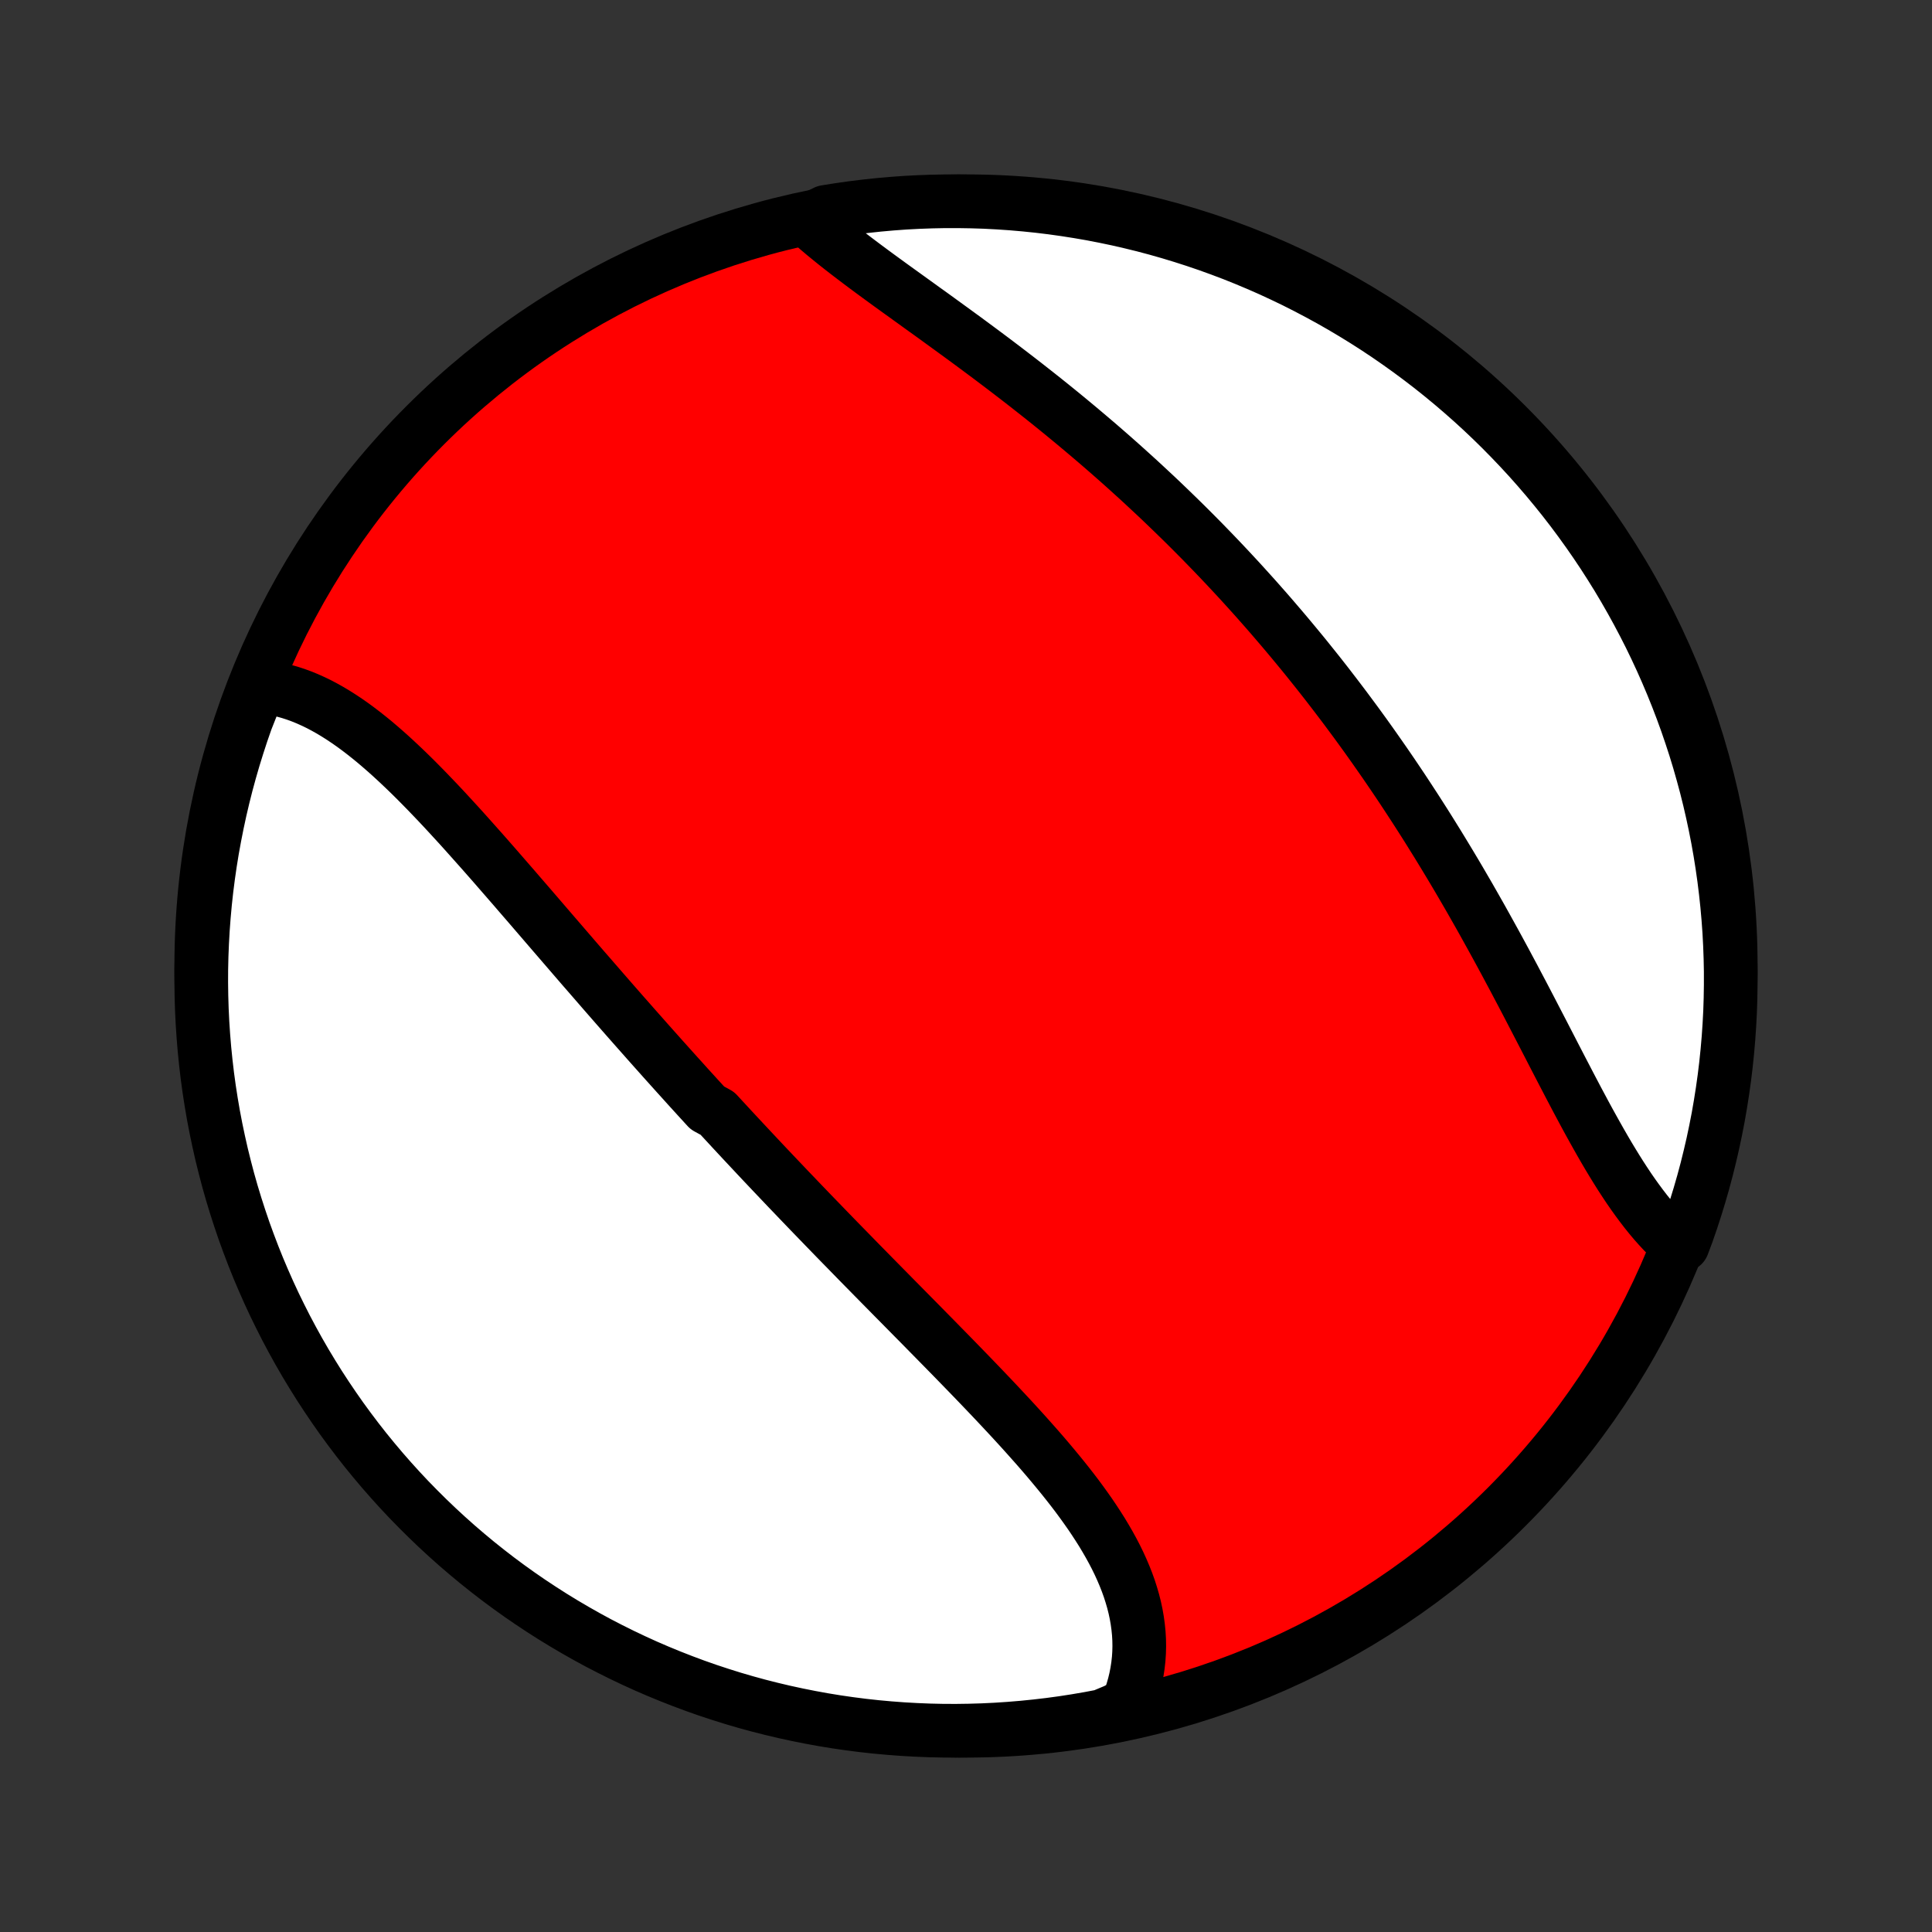 <?xml version="1.0" encoding="utf-8" standalone="no"?>
<!DOCTYPE svg PUBLIC "-//W3C//DTD SVG 1.1//EN"
  "http://www.w3.org/Graphics/SVG/1.1/DTD/svg11.dtd">
<!-- Created with matplotlib (http://matplotlib.org/) -->
<svg height="72pt" version="1.1" viewBox="0 0 72 72" width="72pt" xmlns="http://www.w3.org/2000/svg" xmlns:xlink="http://www.w3.org/1999/xlink">
 <rect x="0" y="0" width="72" height="72" fill="#333333" stroke="none"/>
 <defs>
  <style type="text/css">
*{stroke-linecap:butt;stroke-linejoin:round;}
  </style>
 </defs>
 <g id="figure_1">
  <g id="patch_1">
   <path d="
M0 72
L72 72
L72 0
L0 0
z
" style="fill:none;"/>
  </g>
  <g id="axes_1">
   <g id="PatchCollection_1">
    <defs>
     <path d="
M36 -7.5
C43.558 -7.5 50.808 -10.503 56.153 -15.848
C61.497 -21.192 64.5 -28.442 64.5 -36
C64.5 -43.558 61.497 -50.808 56.153 -56.153
C50.808 -61.497 43.558 -64.5 36 -64.5
C28.442 -64.5 21.192 -61.497 15.848 -56.153
C10.503 -50.808 7.5 -43.558 7.5 -36
C7.5 -28.442 10.503 -21.192 15.848 -15.848
C21.192 -10.503 28.442 -7.5 36 -7.5
z
" id="C0_0_a811fe30f3"/>
     <path d="
M9.67 -46.41
L9.899 -46.388
L10.126 -46.355
L10.352 -46.312
L10.576 -46.26
L10.798 -46.198
L11.02 -46.126
L11.239 -46.046
L11.457 -45.957
L11.673 -45.86
L11.888 -45.756
L12.101 -45.643
L12.313 -45.524
L12.524 -45.397
L12.733 -45.264
L12.941 -45.125
L13.148 -44.98
L13.353 -44.829
L13.557 -44.673
L13.76 -44.512
L13.962 -44.347
L14.163 -44.176
L14.363 -44.002
L14.562 -43.824
L14.76 -43.642
L14.957 -43.457
L15.154 -43.269
L15.35 -43.078
L15.545 -42.884
L15.739 -42.688
L15.933 -42.489
L16.126 -42.288
L16.319 -42.086
L16.511 -41.882
L16.702 -41.676
L16.893 -41.468
L17.084 -41.26
L17.274 -41.05
L17.463 -40.839
L17.652 -40.627
L17.841 -40.415
L18.03 -40.202
L18.218 -39.988
L18.406 -39.774
L18.593 -39.559
L18.78 -39.344
L18.967 -39.129
L19.154 -38.914
L19.34 -38.698
L19.526 -38.483
L19.712 -38.268
L19.898 -38.052
L20.083 -37.837
L20.268 -37.622
L20.453 -37.407
L20.638 -37.192
L20.823 -36.978
L21.007 -36.764
L21.192 -36.55
L21.376 -36.336
L21.56 -36.123
L21.744 -35.91
L21.929 -35.698
L22.113 -35.486
L22.297 -35.274
L22.48 -35.063
L22.664 -34.852
L22.848 -34.641
L23.032 -34.431
L23.216 -34.221
L23.4 -34.012
L23.584 -33.803
L23.768 -33.595
L23.952 -33.387
L24.136 -33.179
L24.32 -32.972
L24.505 -32.765
L24.689 -32.558
L24.874 -32.352
L25.059 -32.146
L25.244 -31.94
L25.43 -31.735
L25.615 -31.529
L25.801 -31.325
L25.987 -31.12
L26.174 -30.916
L26.36 -30.712
L26.734 -30.508
L26.922 -30.304
L27.11 -30.101
L27.298 -29.897
L27.487 -29.694
L27.676 -29.491
L27.866 -29.288
L28.056 -29.085
L28.246 -28.882
L28.437 -28.679
L28.628 -28.477
L28.82 -28.274
L29.013 -28.071
L29.206 -27.868
L29.399 -27.665
L29.593 -27.463
L29.787 -27.26
L29.982 -27.057
L30.178 -26.853
L30.374 -26.65
L30.571 -26.447
L30.768 -26.243
L30.966 -26.039
L31.164 -25.835
L31.363 -25.631
L31.563 -25.427
L31.763 -25.222
L31.963 -25.017
L32.164 -24.812
L32.366 -24.607
L32.568 -24.401
L32.771 -24.195
L32.974 -23.989
L33.178 -23.782
L33.382 -23.575
L33.587 -23.368
L33.792 -23.16
L33.997 -22.952
L34.203 -22.744
L34.409 -22.535
L34.615 -22.325
L34.821 -22.116
L35.028 -21.905
L35.234 -21.695
L35.441 -21.484
L35.648 -21.272
L35.854 -21.06
L36.06 -20.848
L36.266 -20.635
L36.472 -20.421
L36.677 -20.207
L36.881 -19.993
L37.085 -19.778
L37.288 -19.562
L37.49 -19.346
L37.691 -19.13
L37.89 -18.913
L38.089 -18.695
L38.285 -18.477
L38.48 -18.258
L38.674 -18.039
L38.865 -17.819
L39.054 -17.598
L39.24 -17.377
L39.424 -17.155
L39.605 -16.933
L39.783 -16.71
L39.958 -16.486
L40.129 -16.262
L40.296 -16.036
L40.459 -15.81
L40.618 -15.584
L40.772 -15.356
L40.921 -15.128
L41.066 -14.899
L41.204 -14.669
L41.337 -14.439
L41.464 -14.208
L41.585 -13.976
L41.699 -13.743
L41.806 -13.509
L41.906 -13.274
L41.999 -13.039
L42.084 -12.803
L42.16 -12.566
L42.229 -12.329
L42.289 -12.091
L42.34 -11.852
L42.382 -11.613
L42.415 -11.373
L42.439 -11.133
L42.453 -10.892
L42.457 -10.651
L42.451 -10.41
L42.435 -10.169
L42.408 -9.928
L42.371 -9.687
L42.324 -9.446
L42.266 -9.206
L42.197 -8.966
L42.118 -8.728
L42.028 -8.49
L41.563 -8.253
L41.074 -8.048
L40.584 -7.955
L40.093 -7.871
L39.6 -7.795
L39.106 -7.728
L38.611 -7.67
L38.115 -7.62
L37.619 -7.579
L37.122 -7.546
L36.625 -7.522
L36.127 -7.507
L35.63 -7.5
L35.133 -7.502
L34.636 -7.513
L34.139 -7.533
L33.643 -7.561
L33.148 -7.598
L32.653 -7.643
L32.16 -7.697
L31.668 -7.76
L31.177 -7.831
L30.687 -7.911
L30.199 -8
L29.713 -8.097
L29.229 -8.202
L28.747 -8.316
L28.267 -8.438
L27.789 -8.569
L27.314 -8.708
L26.842 -8.856
L26.372 -9.011
L25.906 -9.175
L25.442 -9.348
L24.982 -9.528
L24.525 -9.716
L24.071 -9.912
L23.621 -10.117
L23.175 -10.329
L22.733 -10.549
L22.294 -10.776
L21.86 -11.012
L21.431 -11.255
L21.006 -11.505
L20.585 -11.763
L20.169 -12.029
L19.758 -12.301
L19.351 -12.581
L18.95 -12.868
L18.554 -13.162
L18.164 -13.463
L17.778 -13.771
L17.399 -14.086
L17.025 -14.407
L16.657 -14.735
L16.294 -15.07
L15.938 -15.411
L15.588 -15.758
L15.243 -16.111
L14.906 -16.47
L14.575 -16.835
L14.25 -17.206
L13.932 -17.583
L13.62 -17.965
L13.316 -18.353
L13.018 -18.747
L12.727 -19.145
L12.444 -19.549
L12.168 -19.957
L11.898 -20.371
L11.637 -20.789
L11.382 -21.212
L11.135 -21.64
L10.896 -22.072
L10.664 -22.508
L10.441 -22.948
L10.224 -23.392
L10.016 -23.84
L9.816 -24.292
L9.623 -24.747
L9.439 -25.206
L9.263 -25.668
L9.094 -26.133
L8.935 -26.601
L8.783 -27.072
L8.639 -27.546
L8.504 -28.022
L8.378 -28.501
L8.259 -28.982
L8.15 -29.465
L8.048 -29.95
L7.955 -30.437
L7.871 -30.926
L7.795 -31.416
L7.728 -31.907
L7.67 -32.4
L7.62 -32.894
L7.579 -33.389
L7.546 -33.885
L7.522 -34.381
L7.507 -34.878
L7.5 -35.375
L7.502 -35.873
L7.513 -36.37
L7.533 -36.867
L7.561 -37.364
L7.598 -37.861
L7.643 -38.357
L7.697 -38.852
L7.76 -39.347
L7.831 -39.84
L7.911 -40.333
L8 -40.823
L8.097 -41.313
L8.202 -41.801
L8.316 -42.287
L8.438 -42.771
L8.569 -43.253
L8.708 -43.733
L8.856 -44.211
L9.011 -44.686
L9.175 -45.158
z
" id="C0_1_5c6810cd0e"/>
     <path d="
M30.116 -63.78
L30.311 -63.608
L30.511 -63.435
L30.716 -63.262
L30.926 -63.09
L31.14 -62.917
L31.359 -62.744
L31.582 -62.571
L31.808 -62.398
L32.038 -62.224
L32.27 -62.05
L32.505 -61.876
L32.743 -61.701
L32.983 -61.526
L33.225 -61.35
L33.469 -61.174
L33.715 -60.997
L33.962 -60.819
L34.209 -60.641
L34.458 -60.461
L34.708 -60.282
L34.958 -60.101
L35.208 -59.919
L35.459 -59.737
L35.71 -59.554
L35.961 -59.371
L36.212 -59.186
L36.462 -59.001
L36.712 -58.815
L36.962 -58.628
L37.211 -58.44
L37.459 -58.252
L37.707 -58.062
L37.953 -57.873
L38.199 -57.682
L38.444 -57.49
L38.688 -57.298
L38.931 -57.105
L39.173 -56.911
L39.413 -56.717
L39.653 -56.521
L39.891 -56.325
L40.127 -56.129
L40.363 -55.931
L40.597 -55.733
L40.83 -55.535
L41.062 -55.335
L41.292 -55.135
L41.521 -54.934
L41.748 -54.733
L41.975 -54.53
L42.199 -54.327
L42.423 -54.124
L42.645 -53.919
L42.865 -53.714
L43.085 -53.509
L43.303 -53.302
L43.519 -53.095
L43.734 -52.887
L43.948 -52.679
L44.161 -52.47
L44.372 -52.26
L44.582 -52.049
L44.791 -51.838
L44.998 -51.625
L45.204 -51.413
L45.409 -51.199
L45.613 -50.984
L45.815 -50.769
L46.016 -50.553
L46.217 -50.336
L46.415 -50.118
L46.613 -49.899
L46.81 -49.68
L47.005 -49.459
L47.2 -49.238
L47.393 -49.016
L47.585 -48.792
L47.777 -48.568
L47.967 -48.343
L48.156 -48.117
L48.344 -47.89
L48.532 -47.662
L48.718 -47.433
L48.903 -47.202
L49.088 -46.971
L49.271 -46.739
L49.454 -46.505
L49.635 -46.27
L49.816 -46.034
L49.996 -45.797
L50.175 -45.559
L50.353 -45.319
L50.531 -45.079
L50.707 -44.837
L50.883 -44.594
L51.058 -44.349
L51.232 -44.103
L51.405 -43.856
L51.578 -43.608
L51.75 -43.358
L51.921 -43.107
L52.091 -42.855
L52.261 -42.601
L52.429 -42.346
L52.597 -42.089
L52.765 -41.831
L52.931 -41.572
L53.097 -41.312
L53.262 -41.05
L53.426 -40.786
L53.59 -40.522
L53.753 -40.255
L53.915 -39.988
L54.077 -39.719
L54.238 -39.449
L54.398 -39.178
L54.557 -38.905
L54.716 -38.632
L54.874 -38.356
L55.031 -38.08
L55.188 -37.803
L55.343 -37.525
L55.498 -37.245
L55.653 -36.965
L55.807 -36.684
L55.96 -36.402
L56.113 -36.119
L56.264 -35.836
L56.416 -35.552
L56.566 -35.267
L56.717 -34.982
L56.866 -34.697
L57.015 -34.412
L57.163 -34.126
L57.311 -33.841
L57.459 -33.556
L57.606 -33.271
L57.753 -32.987
L57.899 -32.703
L58.045 -32.421
L58.191 -32.139
L58.337 -31.859
L58.482 -31.58
L58.628 -31.302
L58.773 -31.026
L58.919 -30.753
L59.064 -30.482
L59.21 -30.213
L59.357 -29.947
L59.504 -29.684
L59.651 -29.424
L59.799 -29.167
L59.947 -28.915
L60.097 -28.666
L60.247 -28.422
L60.398 -28.182
L60.551 -27.947
L60.704 -27.717
L60.859 -27.493
L61.016 -27.274
L61.174 -27.061
L61.333 -26.854
L61.494 -26.654
L61.657 -26.46
L61.822 -26.274
L61.989 -26.094
L62.158 -25.922
L62.328 -25.758
L62.708 -25.601
L62.878 -26.055
L63.039 -26.522
L63.192 -26.993
L63.337 -27.466
L63.474 -27.942
L63.602 -28.42
L63.721 -28.901
L63.833 -29.384
L63.935 -29.868
L64.03 -30.355
L64.115 -30.843
L64.192 -31.333
L64.261 -31.825
L64.321 -32.317
L64.372 -32.811
L64.415 -33.306
L64.449 -33.802
L64.475 -34.298
L64.491 -34.795
L64.499 -35.292
L64.499 -35.789
L64.489 -36.286
L64.471 -36.784
L64.445 -37.281
L64.409 -37.778
L64.365 -38.274
L64.312 -38.769
L64.251 -39.264
L64.181 -39.757
L64.103 -40.25
L64.016 -40.741
L63.92 -41.231
L63.816 -41.719
L63.704 -42.205
L63.583 -42.69
L63.453 -43.172
L63.316 -43.653
L63.17 -44.131
L63.015 -44.606
L62.853 -45.079
L62.682 -45.549
L62.503 -46.016
L62.316 -46.48
L62.121 -46.941
L61.918 -47.399
L61.707 -47.853
L61.489 -48.304
L61.262 -48.75
L61.028 -49.193
L60.786 -49.632
L60.537 -50.067
L60.281 -50.497
L60.016 -50.923
L59.745 -51.345
L59.466 -51.762
L59.18 -52.174
L58.887 -52.581
L58.588 -52.983
L58.281 -53.38
L57.967 -53.771
L57.647 -54.157
L57.32 -54.538
L56.987 -54.913
L56.647 -55.282
L56.301 -55.645
L55.949 -56.003
L55.591 -56.354
L55.227 -56.699
L54.856 -57.038
L54.48 -57.37
L54.099 -57.696
L53.712 -58.015
L53.32 -58.328
L52.922 -58.633
L52.519 -58.932
L52.111 -59.224
L51.699 -59.509
L51.281 -59.787
L50.859 -60.057
L50.432 -60.32
L50.001 -60.576
L49.566 -60.824
L49.126 -61.064
L48.683 -61.297
L48.236 -61.523
L47.784 -61.74
L47.33 -61.95
L46.872 -62.151
L46.41 -62.345
L45.946 -62.531
L45.478 -62.708
L45.007 -62.878
L44.534 -63.039
L44.058 -63.192
L43.58 -63.337
L43.099 -63.474
L42.617 -63.602
L42.132 -63.721
L41.645 -63.833
L41.157 -63.935
L40.667 -64.03
L40.175 -64.115
L39.683 -64.192
L39.189 -64.261
L38.694 -64.321
L38.198 -64.372
L37.702 -64.415
L37.205 -64.449
L36.708 -64.475
L36.211 -64.491
L35.714 -64.499
L35.216 -64.499
L34.719 -64.489
L34.222 -64.471
L33.726 -64.445
L33.231 -64.409
L32.736 -64.365
L32.243 -64.312
L31.75 -64.251
L31.259 -64.181
L30.769 -64.103
z
" id="C0_2_99a26d5542"/>
    </defs>
    <g clip-path="url(#p1bffca34e9)">
     <use style="fill:#ff0000;stroke:#000000;stroke-width:2.0;" x="0.0" xlink:href="#C0_0_a811fe30f3" y="72.0"/>
    </g>
    <g clip-path="url(#p1bffca34e9)">
     <use style="fill:#ffffff;stroke:#000000;stroke-width:2.0;" x="0.0" xlink:href="#C0_1_5c6810cd0e" y="72.0"/>
    </g>
    <g clip-path="url(#p1bffca34e9)">
     <use style="fill:#ffffff;stroke:#000000;stroke-width:2.0;" x="0.0" xlink:href="#C0_2_99a26d5542" y="72.0"/>
    </g>
   </g>
  </g>
 </g>
 <defs>
  <clipPath id="p1bffca34e9">
   <rect height="72.0" width="72.0" x="0.0" y="0.0"/>
  </clipPath>
 </defs>
</svg>
